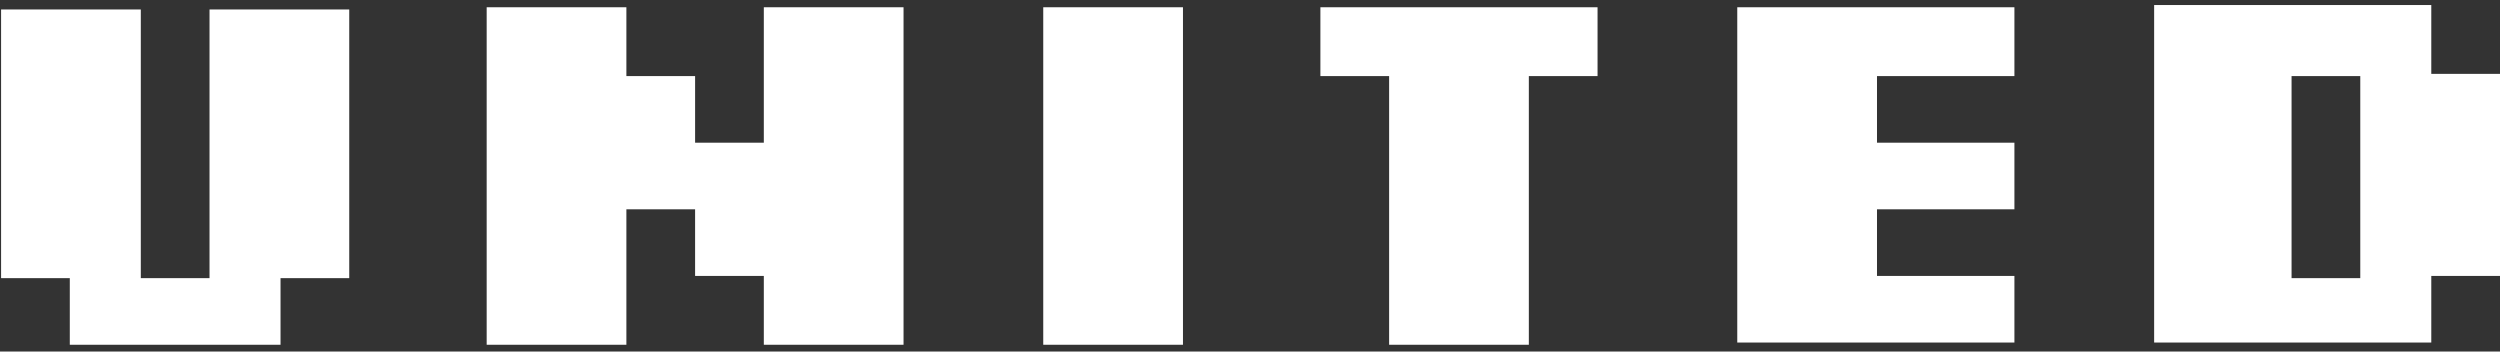 <svg width="256" height="36" viewBox="0 0 256 36" fill="none" xmlns="http://www.w3.org/2000/svg">
<rect x="0" y="0" width="256" height="36" fill="#333333" stroke="none"/>
<path fill-rule="evenodd" clip-rule="evenodd" d="M248.964 28.255V35.076H220.584V0.515H248.964V7.564H256V28.255H248.964ZM241.693 7.791H234.656V28.482H241.693V7.791ZM177.896 0.743H206.276V7.791H192.204V14.612H206.276V21.433H192.204V28.255H206.276V35.076H177.896V0.743ZM156.553 35.303H142.246V7.791H135.209V0.743H163.589V7.791H156.553V35.303ZM106.829 0.743H121.136V35.303H106.829V0.743ZM78.215 28.255H71.178V21.433H64.142V35.303H49.835V0.743H64.142V7.791H71.178V14.612H78.215V0.743H92.522V35.303H78.215V28.255ZM28.491 35.303H7.147V28.482H0.111V0.97H14.418V28.482H21.455V0.97H35.762V28.482H28.726V35.303H28.491Z" fill="white"/>
</svg>
